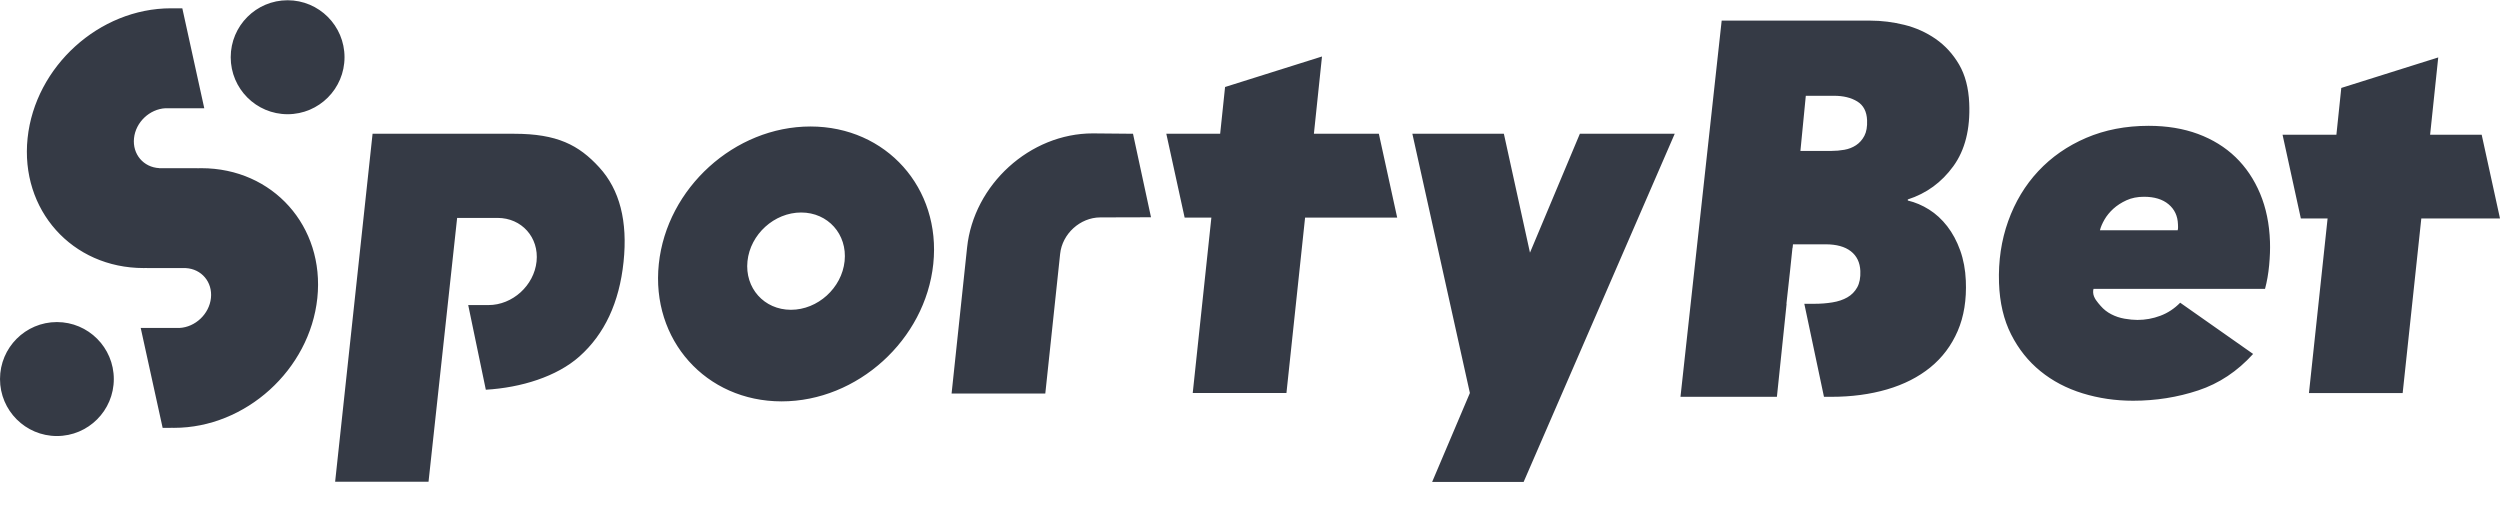 <?xml version="1.0" encoding="UTF-8"?>
<svg width="109px" height="22px" viewBox="0 0 109 22" version="1.1" xmlns="http://www.w3.org/2000/svg" xmlns:xlink="http://www.w3.org/1999/xlink">
    <!-- Generator: Sketch 46.2 (44496) - http://www.bohemiancoding.com/sketch -->
    <title>Logo-New</title>
    <desc>Created with Sketch.</desc>
    <defs></defs>
    <g id="Page-1" stroke="none" stroke-width="1" fill="none" fill-rule="evenodd">
        <g id="Print-A4-Live" transform="translate(-36, -17)" fill-rule="nonzero" fill="#353A45">
            <g id="Logo-New" transform="translate(36, 16.89)">
                <path d="M16.244,5.942 L22.416,5.942 C24.289,5.942 25.234,6.43 26.127,7.406 C27.02,8.381 27.373,9.756 27.187,11.53 C27.001,13.303 26.359,14.678 25.261,15.654 C24.275,16.53 22.721,17.012 21.182,17.102 L20.414,13.411 L21.298,13.411 C22.346,13.411 23.284,12.56 23.394,11.511 C23.505,10.462 22.744,9.611 21.696,9.611 L19.931,9.611 L18.684,21.113 L14.612,21.113 L16.244,5.942 Z M60.118,5.942 L60.917,9.596 L56.902,9.596 L56.089,17.244 L52.003,17.244 L52.816,9.596 L51.65,9.596 L50.851,5.942 L53.199,5.942 L53.413,3.903 L57.639,2.573 L57.286,5.942 L60.118,5.942 Z M68.882,5.942 L73.018,5.942 L66.431,21.121 L62.442,21.121 L64.087,17.245 L61.579,5.942 L65.569,5.942 L66.707,11.126 L68.882,5.942 Z M47.653,5.926 L49.399,5.942 L50.184,9.583 L47.969,9.589 C47.095,9.593 46.314,10.303 46.222,11.178 L45.575,17.269 L41.489,17.269 L42.165,10.903 C42.453,8.158 44.912,5.921 47.653,5.926 Z M7.599,0.472 L7.949,0.472 L8.906,4.829 L7.217,4.829 C6.524,4.865 5.916,5.436 5.843,6.135 C5.769,6.834 6.257,7.405 6.943,7.44 L6.942,7.443 L8.606,7.443 L8.606,7.446 C8.663,7.445 8.72,7.443 8.777,7.443 C11.899,7.443 14.163,9.977 13.836,13.104 C13.507,16.23 10.711,18.764 7.589,18.764 C7.54,18.764 7.491,18.764 7.442,18.762 L7.442,18.764 L7.091,18.764 L6.135,14.409 L7.824,14.409 C8.516,14.373 9.124,13.802 9.197,13.103 C9.271,12.406 8.786,11.837 8.103,11.799 L6.409,11.799 L6.41,11.794 C6.361,11.795 6.312,11.797 6.263,11.797 C3.14,11.797 0.875,9.262 1.203,6.134 C1.531,3.007 4.329,0.472 7.452,0.472 C7.501,0.472 7.55,0.473 7.598,0.474 L7.599,0.472 Z M28.724,11.618 C29.071,8.308 32.032,5.625 35.336,5.625 C38.641,5.625 41.038,8.308 40.691,11.618 C40.344,14.927 37.383,17.61 34.079,17.61 C30.774,17.61 28.376,14.927 28.724,11.618 Z M32.59,11.496 C32.467,12.668 33.315,13.617 34.485,13.617 C35.654,13.617 36.702,12.668 36.825,11.496 C36.948,10.325 36.1,9.375 34.93,9.375 C33.76,9.375 32.712,10.325 32.59,11.496 Z M16.244,5.942 L22.416,5.942 C24.289,5.942 25.234,6.43 26.127,7.406 C27.02,8.381 27.373,9.756 27.187,11.53 C27.001,13.303 26.359,14.678 25.261,15.653 C24.275,16.53 22.721,17.012 21.182,17.102 L20.414,13.411 L21.298,13.411 C22.346,13.411 23.284,12.56 23.394,11.511 C23.505,10.462 22.744,9.611 21.696,9.611 L19.931,9.611 L18.684,21.113 L14.612,21.113 L16.244,5.942 Z M53.413,3.903 L57.639,2.573 L57.286,5.942 L60.118,5.942 L60.917,9.596 L56.902,9.596 L56.089,17.244 L52.003,17.244 L52.816,9.596 L51.65,9.596 L50.851,5.942 L53.199,5.942 L53.413,3.903 Z M68.882,5.942 L73.018,5.942 L66.431,21.121 L62.442,21.121 L64.087,17.245 L61.579,5.942 L65.569,5.942 L66.707,11.126 L68.882,5.942 Z M42.165,10.903 C42.452,8.16 44.906,5.926 47.643,5.926 C47.646,5.926 47.649,5.926 47.652,5.926 L49.399,5.942 L50.184,9.583 L47.969,9.589 C47.095,9.593 46.314,10.303 46.222,11.178 L45.575,17.269 L41.489,17.269 L42.165,10.903 Z M108.201,5.983 L109,9.636 L105.569,9.636 L104.756,17.248 L100.67,17.248 L101.483,9.636 L100.317,9.636 L99.519,5.983 L101.867,5.983 L102.08,3.944 L106.307,2.614 L105.953,5.983 L108.201,5.983 Z M91.277,12.706 C91.264,12.749 91.259,12.799 91.261,12.856 C91.269,13.1 91.46,13.297 91.588,13.447 C91.717,13.597 91.872,13.719 92.053,13.812 C92.234,13.906 92.428,13.97 92.635,14.006 C92.842,14.041 93.027,14.059 93.192,14.059 C93.534,14.059 93.868,13.999 94.192,13.877 C94.517,13.755 94.805,13.565 95.056,13.308 L98.236,15.542 C97.549,16.301 96.752,16.83 95.845,17.131 C94.938,17.432 93.991,17.582 93.004,17.582 C92.237,17.582 91.504,17.475 90.805,17.26 C90.106,17.045 89.492,16.723 88.964,16.293 C88.435,15.864 88.009,15.33 87.686,14.693 C87.363,14.056 87.186,13.308 87.157,12.448 C87.124,11.489 87.257,10.59 87.557,9.752 C87.857,8.915 88.294,8.188 88.869,7.572 C89.444,6.957 90.139,6.473 90.956,6.122 C91.773,5.772 92.681,5.596 93.681,5.596 C94.476,5.596 95.192,5.714 95.831,5.95 C96.468,6.187 97.014,6.523 97.468,6.96 C97.921,7.397 98.278,7.927 98.54,8.55 C98.801,9.173 98.945,9.871 98.971,10.644 C98.982,10.959 98.97,11.303 98.935,11.675 C98.9,12.048 98.839,12.391 98.755,12.706 L91.277,12.706 Z M94.947,10.15 C94.959,10.106 94.965,10.059 94.963,10.008 C94.961,9.957 94.96,9.917 94.959,9.888 C94.947,9.525 94.81,9.235 94.549,9.016 C94.288,8.798 93.932,8.689 93.479,8.689 C93.192,8.689 92.937,8.74 92.714,8.842 C92.492,8.944 92.301,9.067 92.141,9.212 C91.982,9.358 91.854,9.514 91.757,9.681 C91.66,9.848 91.593,10.005 91.557,10.15 L94.947,10.15 Z M85.464,11.027 C85.608,11.428 85.69,11.868 85.71,12.345 C85.746,13.178 85.628,13.911 85.355,14.543 C85.082,15.175 84.685,15.703 84.163,16.128 C83.641,16.552 83.012,16.872 82.274,17.088 C81.537,17.303 80.728,17.411 79.848,17.411 L79.525,17.411 L78.668,13.355 L79.122,13.355 C79.387,13.355 79.644,13.335 79.893,13.294 C80.143,13.254 80.359,13.181 80.543,13.076 C80.727,12.971 80.87,12.826 80.974,12.64 C81.077,12.454 81.123,12.216 81.111,11.925 C81.095,11.554 80.957,11.267 80.697,11.065 C80.437,10.863 80.07,10.762 79.597,10.762 L78.174,10.762 L78.156,10.931 L78.152,10.912 L78.044,11.941 L77.888,13.355 L77.896,13.355 L77.473,17.411 L73.269,17.411 L75.065,1.009 L81.544,1.009 C82.037,1.009 82.533,1.071 83.032,1.194 C83.53,1.318 83.986,1.523 84.398,1.809 C84.81,2.096 85.149,2.467 85.416,2.923 C85.682,3.38 85.829,3.94 85.858,4.606 C85.907,5.735 85.676,6.652 85.166,7.356 C84.656,8.06 83.994,8.544 83.179,8.806 L83.181,8.853 C83.504,8.93 83.813,9.061 84.107,9.246 C84.402,9.431 84.666,9.674 84.899,9.974 C85.132,10.275 85.32,10.626 85.464,11.027 Z M81.286,6.034 C81.377,5.86 81.417,5.633 81.405,5.352 C81.389,4.972 81.247,4.699 80.978,4.534 C80.71,4.369 80.371,4.286 79.962,4.286 L78.733,4.286 L78.498,6.69 L79.853,6.69 C80.036,6.69 80.223,6.674 80.412,6.641 C80.601,6.608 80.771,6.542 80.923,6.442 C81.073,6.343 81.195,6.207 81.286,6.034 Z M8.777,7.443 C11.899,7.443 14.163,9.977 13.835,13.104 C13.507,16.23 10.711,18.764 7.589,18.764 C7.54,18.764 7.491,18.764 7.442,18.762 L7.442,18.764 L7.091,18.764 L6.135,14.409 L7.824,14.409 C8.516,14.373 9.124,13.802 9.197,13.103 C9.271,12.406 8.786,11.837 8.103,11.799 L6.409,11.799 L6.41,11.794 C6.361,11.795 6.312,11.797 6.263,11.797 C3.14,11.797 0.875,9.262 1.203,6.134 C1.531,3.007 4.329,0.472 7.452,0.472 C7.501,0.472 7.55,0.473 7.598,0.474 L7.599,0.472 L7.949,0.472 L8.906,4.829 L7.217,4.829 C6.524,4.865 5.916,5.436 5.843,6.135 C5.769,6.834 6.257,7.405 6.943,7.44 L6.942,7.443 L8.606,7.443 L8.606,7.446 C8.663,7.445 8.72,7.443 8.777,7.443 Z M15.021,2.605 C15.021,3.978 13.91,5.09 12.54,5.09 C11.17,5.09 10.059,3.978 10.059,2.605 C10.059,1.233 11.17,0.121 12.54,0.121 C13.91,0.121 15.021,1.233 15.021,2.605 Z M2.481,14.152 C3.851,14.152 4.962,15.264 4.962,16.637 C4.962,18.009 3.851,19.121 2.481,19.121 C1.111,19.121 8.52513966e-05,18.009 8.52513966e-05,16.637 C8.52513966e-05,15.264 1.111,14.152 2.481,14.152 Z" id="Combined-Shape"></path>
            </g>
        </g>
    </g>
</svg>
